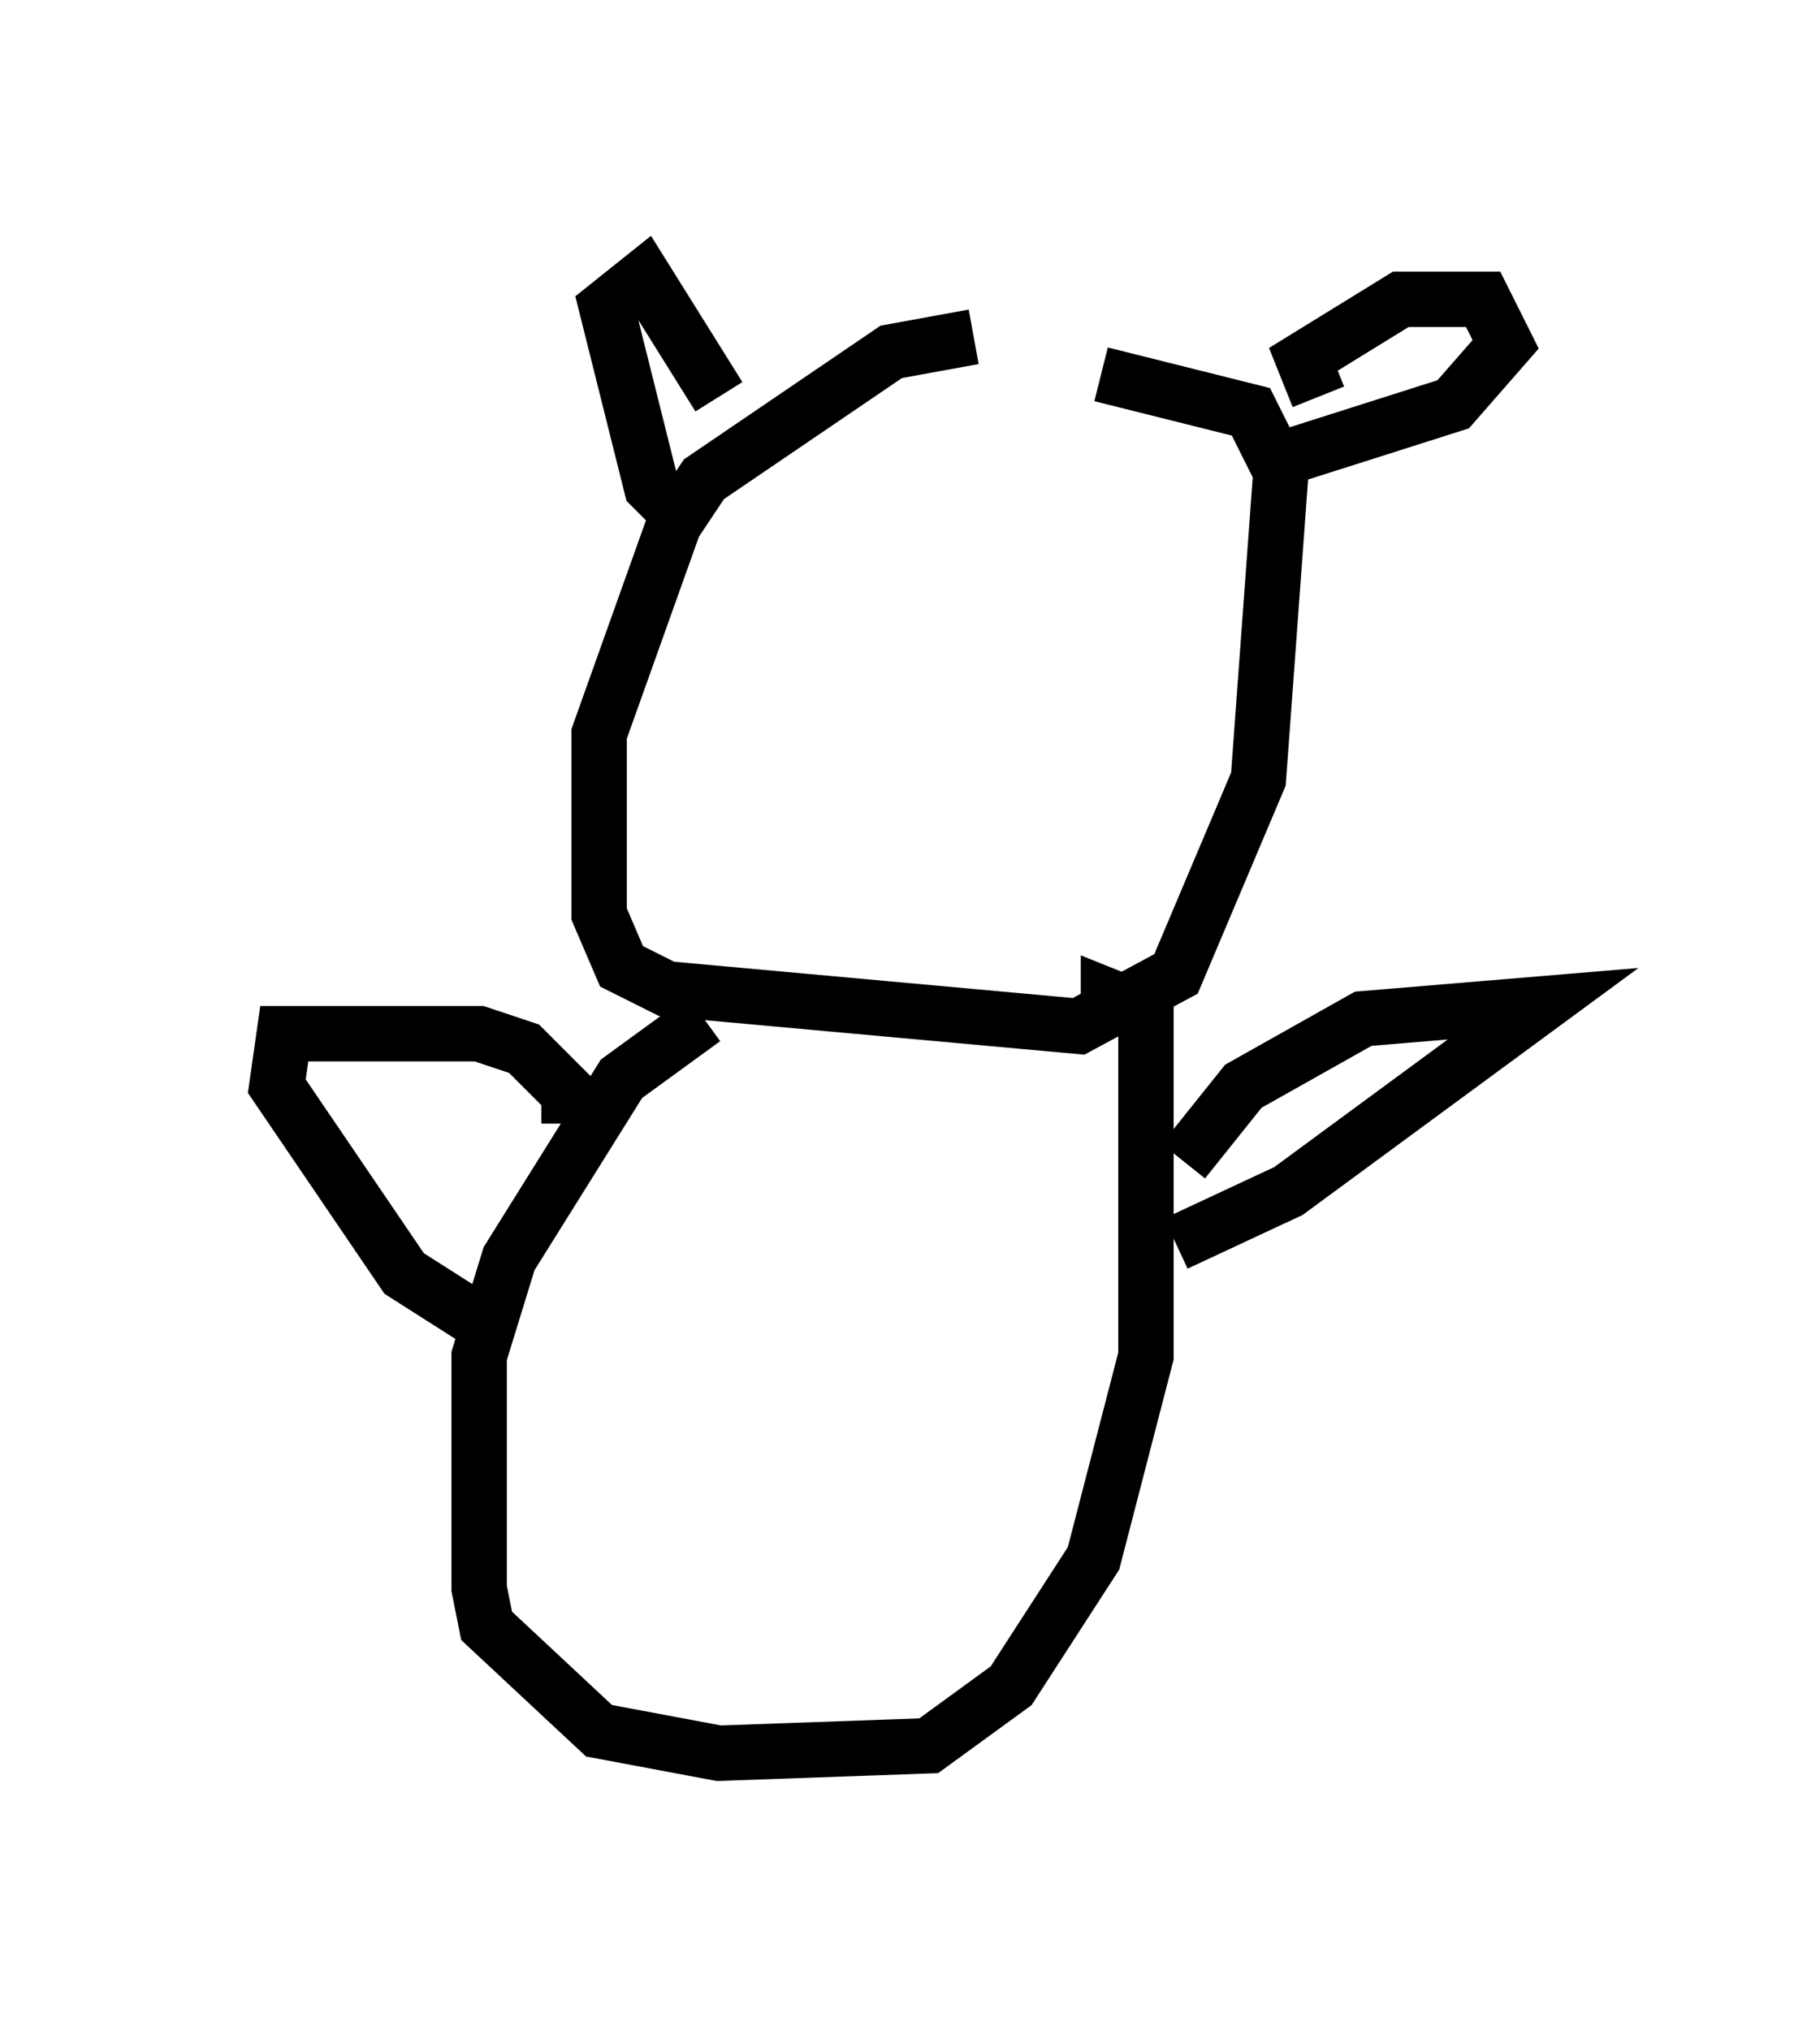 <?xml version="1.0" encoding="utf-8" ?>
<svg baseProfile="full" height="36.657" version="1.1" width="32.868" xmlns="http://www.w3.org/2000/svg" xmlns:ev="http://www.w3.org/2001/xml-events" xmlns:xlink="http://www.w3.org/1999/xlink"><defs /><rect fill="white" height="36.657" width="32.868" x="0" y="0" /><path d="M18.802, 6.488 m-1.218, -0.406 l-1.488, 0.271 -3.383, 2.3 l-0.541, 0.812 -1.353, 3.789 l0.0, 3.248 0.406, 0.947 l0.812, 0.406 7.442, 0.677 l1.759, -0.947 1.488, -3.518 l0.406, -5.548 -0.541, -1.083 l-2.706, -0.677 m3.924, 0.406 l-0.271, -0.677 1.759, -1.083 l1.488, 0.0 0.406, 0.812 l-0.947, 1.083 -2.977, 0.947 m-10.825, 1.218 l-0.677, -0.677 -0.812, -3.248 l0.677, -0.541 1.353, 2.165 m-0.271, 11.231 l-1.488, 1.083 -2.03, 3.248 l-0.541, 1.759 0.0, 4.195 l0.135, 0.677 2.03, 1.894 l2.165, 0.406 3.789, -0.135 l1.488, -1.083 1.488, -2.3 l0.947, -3.654 0.0, -6.225 l-0.677, -0.271 0.0, 0.677 m1.353, 2.3 l1.083, -1.353 2.165, -1.218 l3.248, -0.271 -4.601, 3.383 l-2.03, 0.947 m-12.449, 1.488 l-1.488, -0.947 -2.3, -3.383 l0.135, -0.947 3.518, 0.0 l0.812, 0.271 0.812, 0.812 l0.0, 0.541 " fill="none" stroke="black" stroke-width="1" /></svg>